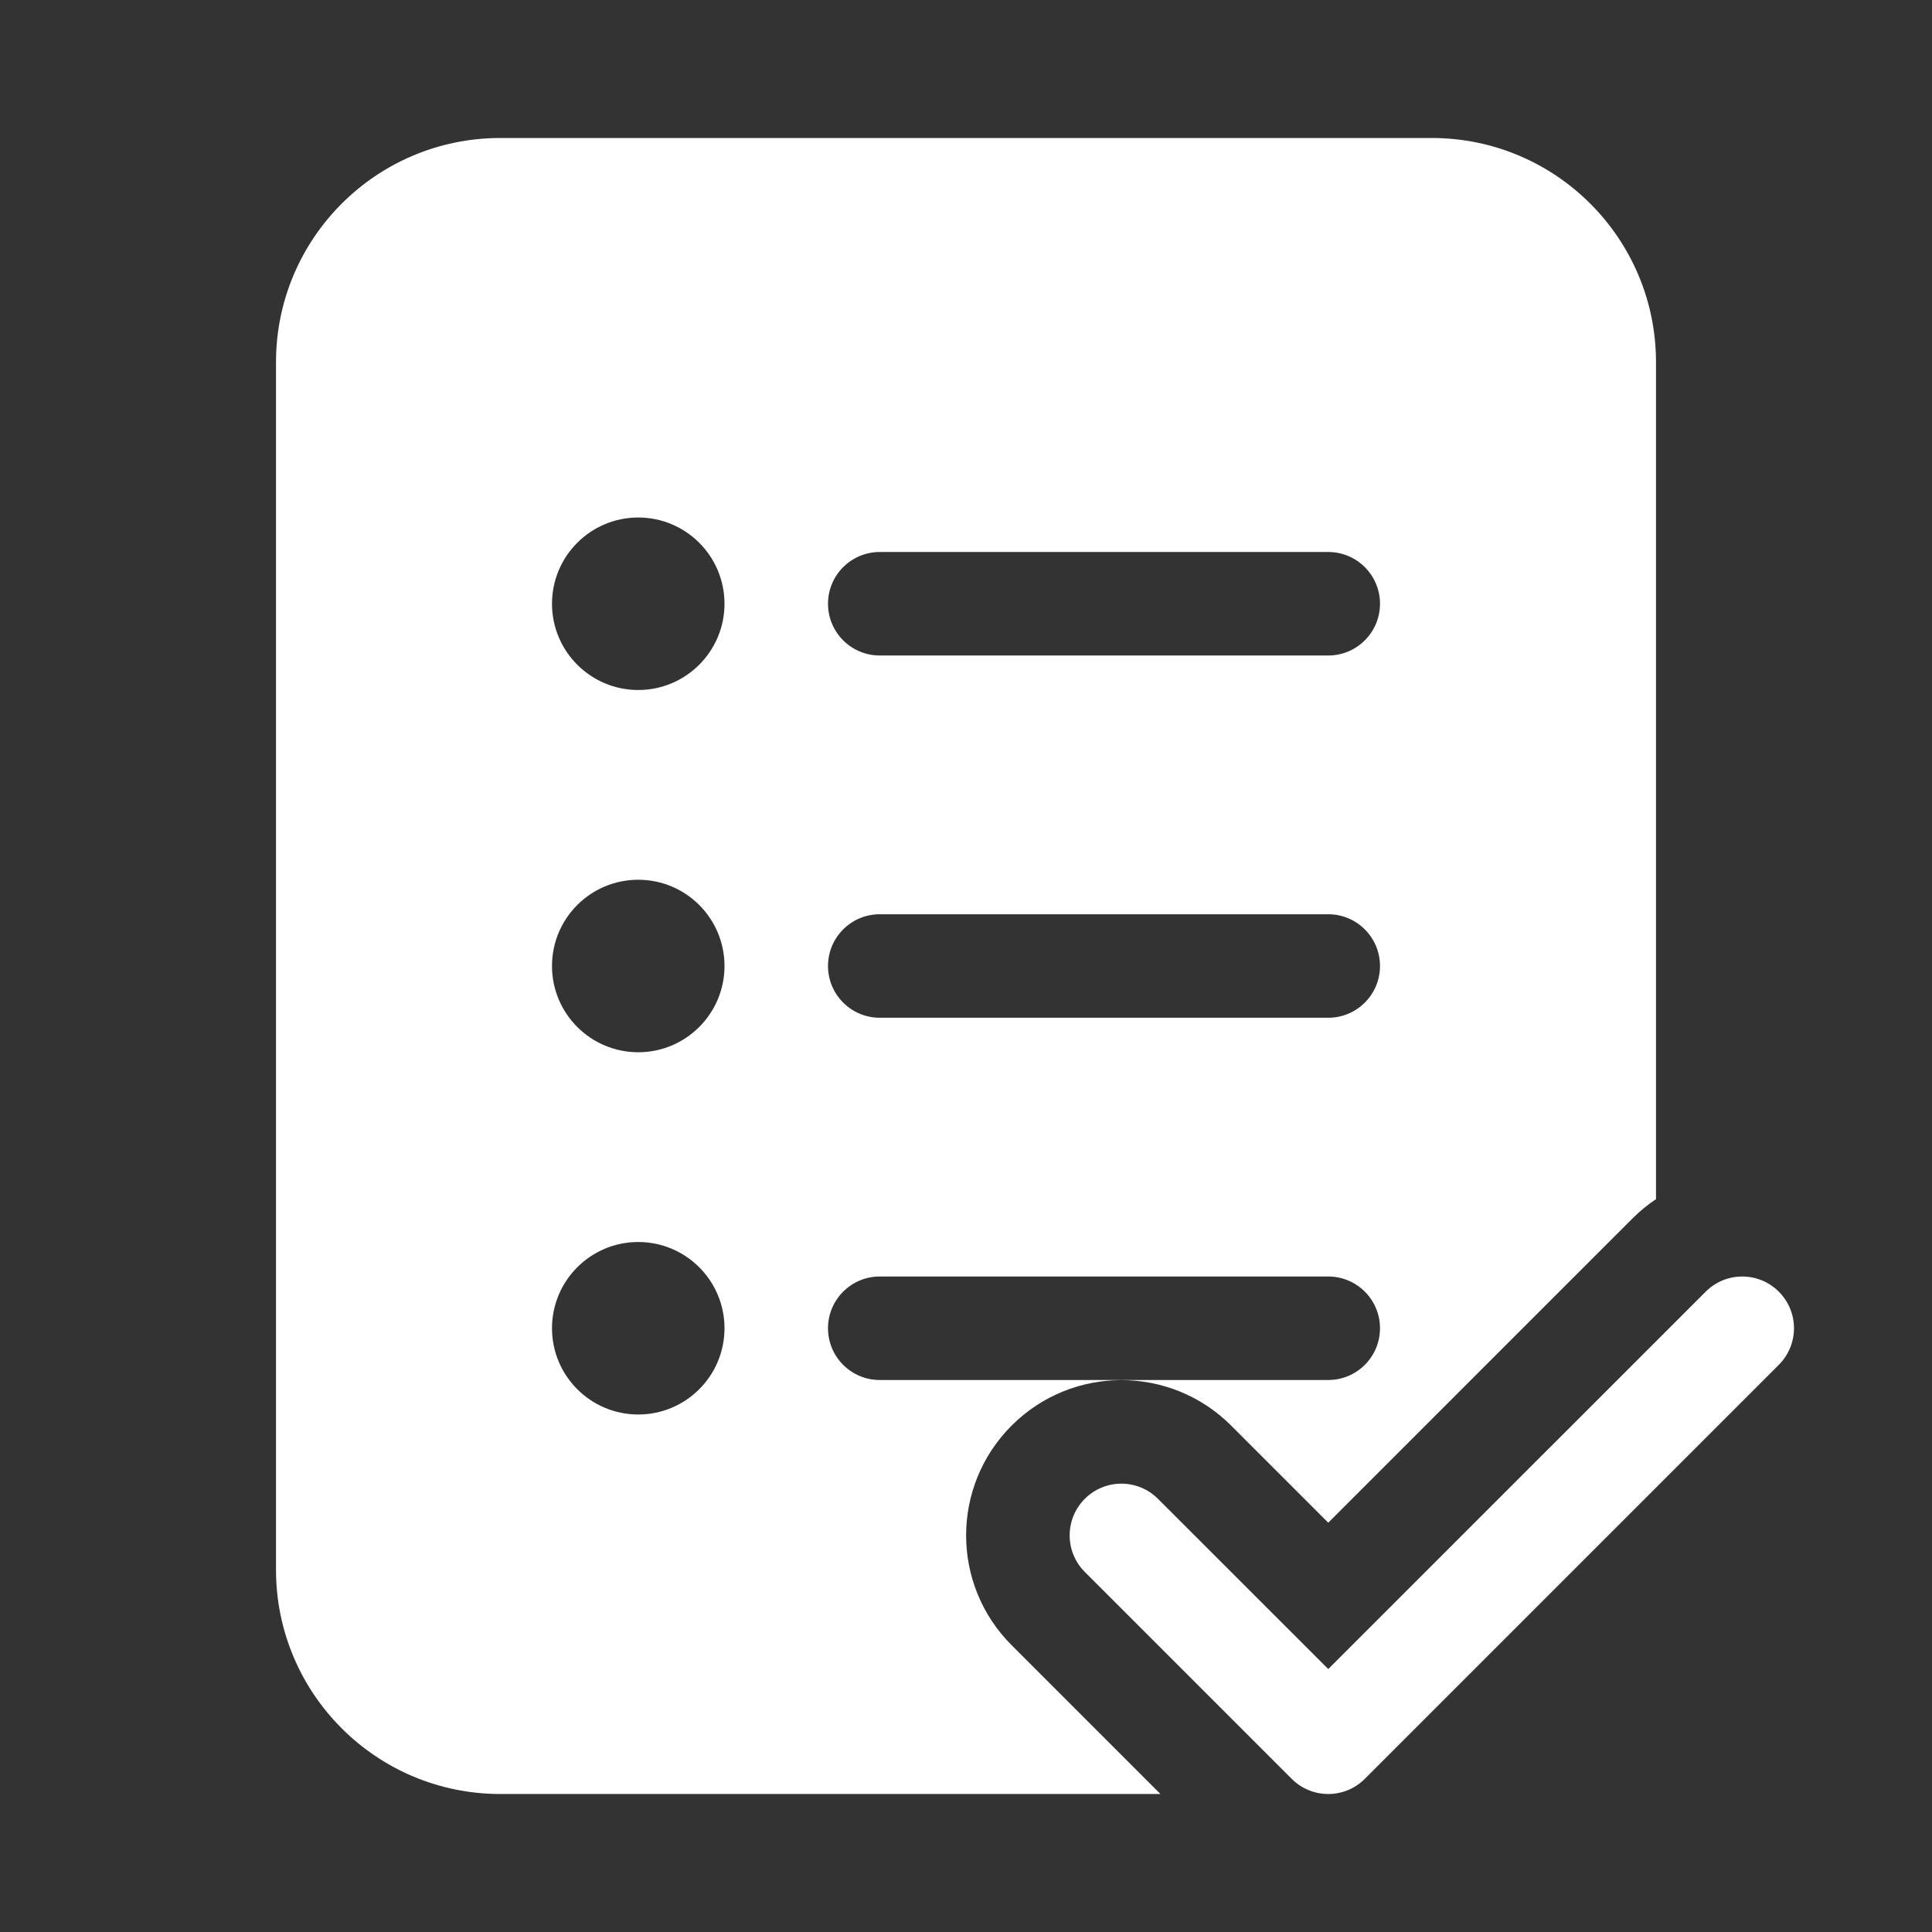 <!DOCTYPE svg PUBLIC "-//W3C//DTD SVG 1.1//EN" "http://www.w3.org/Graphics/SVG/1.1/DTD/svg11.dtd">
<!-- Uploaded to: SVG Repo, www.svgrepo.com, Transformed by: SVG Repo Mixer Tools -->
<svg width="800px" height="800px" viewBox="0 0 28 28" fill="none" xmlns="http://www.w3.org/2000/svg">
<rect x="0" y="0" width="28" height="28" fill="#333333" stroke="none"/>
<g id="SVGRepo_bgCarrier" stroke-width="0"/>
<g id="SVGRepo_tracerCarrier" stroke-linecap="round" stroke-linejoin="round"/>
<g id="SVGRepo_iconCarrier"> <path d="M7.25 2C5.455 2 4 3.455 4 5.25V22.75C4 24.545 5.455 26 7.25 26H16.818L14.661 23.843C13.782 22.964 13.782 21.54 14.661 20.661C15.54 19.782 16.964 19.782 17.843 20.661L19.25 22.068L23.659 17.659C23.765 17.553 23.88 17.459 24 17.379V5.25C24 3.455 22.545 2 20.75 2H7.25ZM10.5 8.75C10.5 9.44 9.94 10 9.25 10C8.56 10 8 9.44 8 8.75C8 8.06 8.56 7.5 9.25 7.5C9.94 7.5 10.5 8.06 10.5 8.75ZM9.25 15.25C8.56 15.25 8 14.69 8 14C8 13.309 8.56 12.75 9.25 12.75C9.94 12.75 10.5 13.309 10.5 14C10.5 14.69 9.94 15.25 9.25 15.25ZM9.25 20.5C8.56 20.5 8 19.94 8 19.25C8 18.56 8.56 18 9.25 18C9.94 18 10.5 18.56 10.5 19.25C10.5 19.94 9.94 20.5 9.25 20.5ZM12.75 8H19.25C19.664 8 20 8.336 20 8.75C20 9.164 19.664 9.5 19.25 9.5H12.75C12.336 9.5 12 9.164 12 8.75C12 8.336 12.336 8 12.75 8ZM12 14C12 13.586 12.336 13.25 12.75 13.25H19.25C19.664 13.25 20 13.586 20 14C20 14.414 19.664 14.75 19.25 14.75H12.75C12.336 14.75 12 14.414 12 14ZM12.75 18.5H19.25C19.664 18.5 20 18.836 20 19.25C20 19.664 19.664 20 19.25 20H12.75C12.336 20 12 19.664 12 19.25C12 18.836 12.336 18.5 12.75 18.5Z" fill="#fefffe"/> <path d="M19.78 25.78L25.78 19.78C26.073 19.487 26.073 19.013 25.78 18.72C25.487 18.427 25.013 18.427 24.72 18.72L19.25 24.189L16.782 21.722C16.489 21.429 16.015 21.429 15.722 21.722C15.429 22.015 15.429 22.489 15.722 22.782L18.72 25.78C18.86 25.921 19.051 26 19.25 26C19.449 26 19.64 25.921 19.78 25.78Z" fill="#fefffe"/> </g>
</svg>